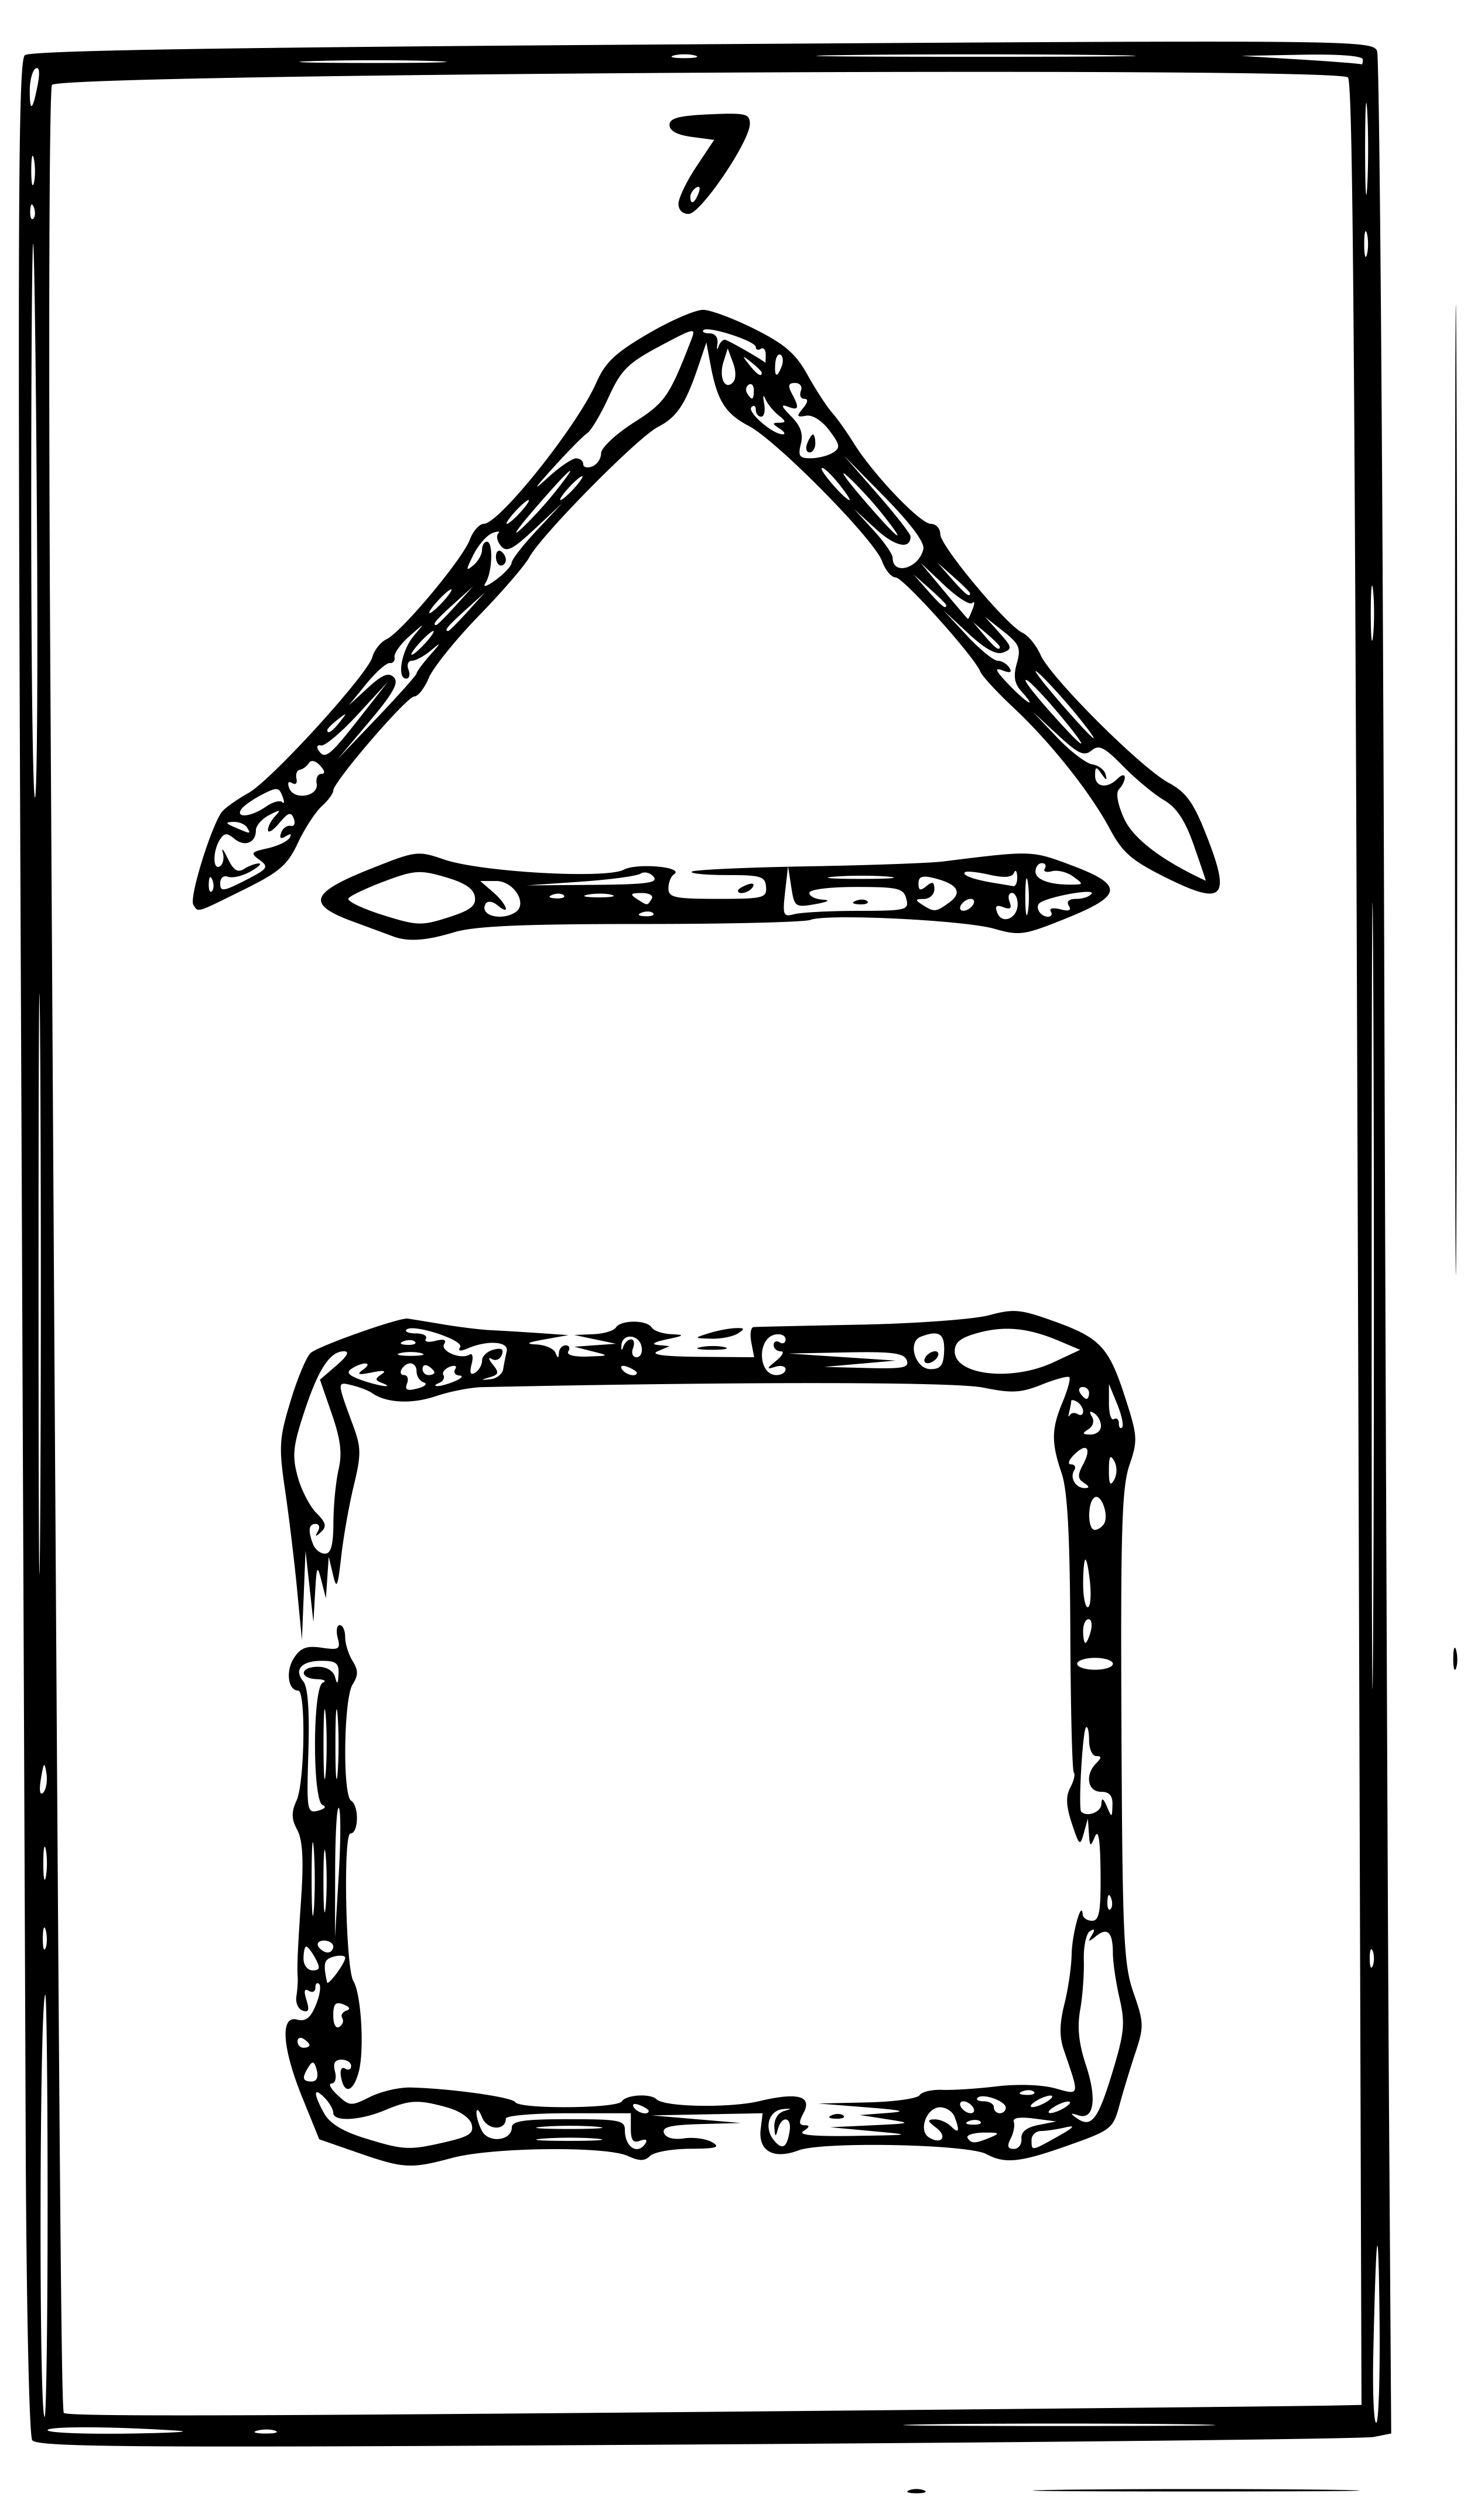 <svg xmlns="http://www.w3.org/2000/svg" width="246" height="420" viewBox="0 0 246 420"><path d="M152.75 418.338c.688-.278 1.813-.278 2.5 0 .688.277.125.504-1.25.504s-1.938-.227-1.25-.504zm26-.087c12.238-.16 32.263-.16 44.5 0 12.238.16 2.225.29-22.25.29s-34.487-.13-22.25-.29zM5.41 409.913c-.51-.79-.993-23.664-1.098-51.913-.104-27.775-.478-117.352-.833-199.059-.535-123.488-.418-148.747.695-149.67.953-.791 33.8-1.322 113.918-1.842 109.928-.713 112.596-.685 113.306 1.165.4 1.042.929 66.697 1.176 145.9.248 79.203.617 168.823.822 199.154l.371 55.149-2.918.583c-1.605.321-52.78.89-113.724 1.264-94.88.583-110.937.478-111.716-.731zM30 408.338c-10.92-.732-22.004-.777-22.002-.088 0 .412 5.964.669 13.252.57 7.287-.1 11.225-.316 8.75-.482zm16.269.006c-.677-.274-2.027-.29-3-.037-.973.253-.419.477 1.231.498 1.65.02 2.446-.187 1.769-.461zm152.981-1.093c-11.688-.16-30.813-.16-42.5 0-11.688.16-2.125.291 21.25.291s32.938-.13 21.25-.29zm32.557-18.001c-.194-17.86-.56-15.753-1.045 6.002-.144 6.464.075 11.751.488 11.75.413-.001.663-7.99.557-17.752zM8 370.333c0-19.616-.177-35.479-.393-35.25C6.624 336.126 6.518 406 7.5 406c.275 0 .5-16.05.5-35.667zm181 34.164c16.775-.165 32.587-.345 35.138-.399l4.638-.098-.402-129.25c-.664-213.631-.996-260.33-1.864-261.733-1.17-1.894-216.441-.662-217.769 1.247-.474.682-.609 43.56-.3 95.736 1.49 251.389 1.824 294.56 2.285 295.336.432.724 37.972.547 178.274-.839zM60.073 361.611l-6.427-2.233-2.818-6.939c-3.423-8.432-3.8-13.926-.902-13.169 1.423.373 2.24-.257 3.134-2.415.665-1.606.924-3.205.575-3.554-.35-.349-.635-.083-.635.591 0 .674-.498.918-1.107.542-.754-.466-.88.032-.395 1.56.526 1.656.357 2.118-.643 1.767-.745-.262-1.22-1.328-1.055-2.369.165-1.04.267-2.454.226-3.142-.123-2.083-.023-4.364.596-13.615.419-6.266.22-9.562-.68-11.242-.985-1.841-1.009-2.95-.106-4.932 1.359-2.982 1.586-18.461.271-18.461-1.713 0-2.142-3.298-.712-5.48 1.132-1.728 2.132-2.096 4.675-1.723 2.905.426 3.177.257 2.676-1.661-.307-1.175-.15-2.136.348-2.136s.906.906.906 2.014c0 1.107.558 2.907 1.24 4 .988 1.58.988 2.391 0 3.972-1.493 2.393-1.693 18.616-.24 19.514 1.363.842 1.272 5.5-.107 5.5-1.26 0-.807 22.712.494 24.818 1.306 2.113 1.865 11.513.903 15.182-.937 3.577-2.524 3.939-3.02.69-.153-1.008.17-1.537.727-1.192.552.341 1.003.143 1.003-.439S58.273 346 57.383 346c-1.124 0-1.457.61-1.093 2 .288 1.1.03 2-.572 2s-.147.884 1.013 1.964c2.009 1.872 2.263 1.885 5.438.295 1.832-.918 4.906-1.63 6.831-1.583 6.74.165 17.059 1.61 17.586 2.463.746 1.208 17.16 1.08 17.914-.139.691-1.118 4.806-1.36 5.824-.343 1.31 1.31 12.297 1.497 17.341.295 6.408-1.527 8.882-.842 7.343 2.033-.82 1.534-.771 2.019.207 2.03.903.011.84.303-.215.985-1.015.656 1.732.917 8.5.808 9.992-.161 9.994-.162 3-.808l-7-.647 7-.327c6.749-.315 6.839-.351 2.5-1.026l-4.5-.7 4.5-.333c3.572-.265 2.85-.464-3.5-.967l-8-.633 8.191-.184c4.505-.1 8.476-.645 8.825-1.21.35-.564 2.063-.969 3.81-.9 1.745.07 5.874-.196 9.174-.59 3.501-.417 7.58-.279 9.796.333 4.207 1.162 4.149 1.418 1.465-6.432-.768-2.246-.744-4.394.087-7.693.633-2.517 1.184-6.29 1.222-8.384.064-3.44 1.691-9.324 1.86-6.724.038.596.745 1.084 1.57 1.084 1.215 0 1.487-1.534 1.43-8.084-.048-5.445-.351-7.43-.93-6.083-.794 1.847-.872 1.809-1.03-.5l-.17-2.5-.68 2.433c-.632 2.265-.771 2.154-2.012-1.605-.98-2.971-1.048-4.572-.256-6.052.593-1.107.856-2.235.584-2.506-.27-.271-.535-10.793-.586-23.382-.067-16.493-.475-24.006-1.457-26.888-1.767-5.182-1.736-7.436.166-11.986.857-2.052 1.363-3.925 1.124-4.164-.238-.238-2.31.317-4.604 1.235-3.544 1.418-5.028 1.496-9.875.516-4.839-.977-39.97-1.01-84.204-.076-1.925.041-5.436.73-7.802 1.53-4.02 1.36-8.347 1.139-10.698-.548-.55-.395-2.057-.978-3.349-1.295-2.574-.632-2.577-.724.222 6.875 1.322 3.59 1.33 4.805.07 10-.789 3.252-1.738 8.613-2.11 11.913-.587 5.21-.769 5.605-1.386 3l-.71-3L55 265l-.237 3.5-.763-3c-.686-2.696-.792-2.493-1.05 2l-.286 5-.664-6-.664-6-.3 7.5-.302 7.5-.816-8.5c-.45-4.675-1.352-12.15-2.007-16.611-1.09-7.424-1.01-8.705.938-15.118 1.17-3.854 2.696-7.465 3.39-8.023 1.528-1.231 14.857-5.934 16.261-5.738.55.077 3.25.516 6 .977 2.75.46 6.35.898 8 .972 1.65.075 5.25.29 8 .48l5 .345-4 .716c-2.975.533-3.316.753-1.333.858 1.466.078 2.893.705 3.17 1.392.404 1 .52 1 .584 0 .043-.688.556-1.25 1.138-1.25.582 0 .78.45.441 1-.375.607.88.953 3.191.882 3.763-.117 3.773-.128.809-.882l-3-.763 3.5-.25 3.5-.25L100 225l-3.5-.737 3.191-.131c1.755-.073 3.47-.582 3.809-1.132.801-1.297 5.199-1.297 6 0 .34.55 1.829 1.06 3.309 1.132 2.356.115 2.256.223-.809.868-2.057.433-2.675.82-1.5.939l2 .202-2 .859c-1.322.568 1.09.883 7.111.93l9.112.07-.478-2.5c-.263-1.375-.088-2.53.388-2.568.477-.038 8.517-.22 17.867-.404 9.35-.184 19.103-.896 21.673-1.582 4.21-1.124 5.298-1.022 11 1.036 7.76 2.8 9.166 4.324 11.937 12.929 2.047 6.353 2.088 7.059.665 11.236-1.27 3.73-1.489 10.898-1.334 43.905.166 35.602.365 39.966 2.045 44.765 1.73 4.942 1.751 5.646.301 10-.858 2.576-2.062 6.537-2.675 8.804-1.075 3.974-1.38 4.215-8.52 6.75-8.195 2.909-10.698 3.178-13.853 1.49-3.103-1.661-27.524-2.146-31.548-.627-4.22 1.593-6.823.122-6.37-3.597l.322-2.637-9.321.18-9.322.18 7.5.64 7.5.64-6.719.18c-5.105.137-6.597.497-6.211 1.501.315.821 1.593 1.162 3.378.9 1.58-.232 3.7.06 4.712.648 1.469.854.72 1.076-3.71 1.1-3.053.017-6.078.559-6.723 1.204-.897.897-1.778.897-3.747 0-3.674-1.674-22.815-1.462-29.48.327-7 1.879-8.143 1.815-15.927-.889zm14.72-1.753c4.053-.935 4.859-1.474 4.464-2.984-.282-1.078-1.99-2.26-4.12-2.852-4.862-1.351-6.257-1.287-10.483.478-4.182 1.747-8.654 1.969-8.654.429 0-.59-.675-1.747-1.5-2.572-1.857-1.857-1.878-.67-.047 2.643.937 1.694 3.103 3.033 6.715 4.152 6.664 2.065 7.543 2.11 13.625.706zm33.7.153c.35-.566-.051-.734-.941-.393-1.158.445-1.552-.066-1.552-2.011V355H95.5c-5.775 0-10.5.402-10.5.893 0 2.107-3.114 1.982-3.975-.16-.494-1.228-.927-1.64-.962-.917-.034.723.381 2.145.924 3.16 1.13 2.11 5.013 1.652 5.013-.593 0-1.08 2.078-1.383 9.5-1.383 8.545 0 9.5.184 9.5 1.833 0 2.907 2.196 4.277 3.493 2.178zm24.193-2.037c.373-2.44-1.367-2.635-1.997-.224-.355 1.36-.483 1.265-.573-.427-.068-1.28.605-2.389 1.634-2.692 1.373-.405 1.322-.472-.239-.312-2.363.242-3.174 3.177-1.451 5.253 1.408 1.696 2.197 1.216 2.626-1.598zm38.953 1.31c-.094-1.156.839-1.91 2.861-2.31l3-.596-3.767-.49c-2.396-.312-3.628-.108-3.385.56.21.579-.023 1.84-.518 2.802-.653 1.269-.509 1.75.524 1.75.783 0 1.361-.772 1.285-1.716zm6.115-.387c2.734-1.535 3.07-1.944 1.246-1.514-1.375.324-3.212.596-4.083.603-.871.008-1.584.689-1.584 1.514 0 1.898-.046 1.905 4.42-.603zm-77.474.372c-2.32-.21-6.37-.212-9-.006-2.629.207-.73.379 4.22.382 4.95.003 7.101-.166 4.78-.376zm57.03-1.833c-1.494-1.133-1.54-1.378-.26-1.404.853-.018 2.09.508 2.75 1.168 1.324 1.324 1.518.793.593-1.618-.334-.87-1.429-1.582-2.433-1.582-2.265 0-3.71 3.918-1.865 5.059 2.12 1.31 3.193-.124 1.215-1.623zm9.19 1.596c1.63-.675 1.404-.819-1.216-.779-1.768.027-2.98.431-2.69.898.62 1.005 1.236.986 3.906-.12zm-66.22-1.763c-2.32-.21-6.37-.212-9-.006-2.629.207-.73.379 4.22.382 4.95.003 7.101-.166 4.78-.376zm64.45-.873c-.333-.332-1.196-.368-1.917-.08-.798.32-.561.557.604.605 1.054.043 1.644-.193 1.312-.525zm22.153-8.155c2.05-6.744 2.207-8.338 1.233-12.559-.614-2.659-1.116-6.075-1.116-7.592 0-3.504-.906-4.404-2.85-2.831-1.257 1.017-1.381.987-.687-.164.575-.955.475-1.175-.313-.687-.638.394-1.103 2.6-1.034 4.904.069 2.303-.207 6.051-.612 8.328-.518 2.906-.234 5.657.953 9.23 1.909 5.747 1.378 9.328-1.258 8.485-1.36-.435-1.418-.344-.29.458 2.46 1.749 3.566.348 5.974-7.572zM109 354.607c0-.216-.698-.661-1.552-.989-.89-.341-1.291-.173-.94.393.586.95 2.492 1.406 2.492.596zm54.5-.607c-.34-.55-1.068-1-1.618-1s-.722.45-.382 1c.34.55 1.068 1 1.618 1s.722-.45.382-1zm5.5.067c0-1.126-3.908-2.493-4.742-1.658-.325.325.159.591 1.075.591.917 0 1.667.45 1.667 1s.45 1 1 1 1-.42 1-.933zm10-.067c.825-.533 1.05-.97.5-.97s-1.675.437-2.5.97c-.825.533-1.05.97-.5.97s1.675-.437 2.5-.97zm-3-1c.825-.533 1.05-.97.5-.97s-1.675.437-2.5.97c-.825.533-1.05.97-.5.97s1.675-.437 2.5-.97zm-2.27-1.604c-.333-.332-1.196-.368-1.917-.08-.798.32-.561.557.604.605 1.054.043 1.644-.193 1.312-.525zm-120.506-3.647c-.387-1.48-.695-1.613-1.347-.584-1.197 1.889-1.078 2.502.486 2.502.85 0 1.174-.72.861-1.918zM52 343.559c0-.243-.45-.72-1-1.059-.55-.34-1-.141-1 .441S50.45 344 51 344s1-.198 1-.441zm5.51-4.543c-.287-.465.02-1.026.683-1.247.761-.254.579-.643-.494-1.054-1.323-.508-1.699-.092-1.699 1.875 0 1.458.43 2.262 1.016 1.9.56-.346.781-1.009.494-1.474zm.49-10.114c0-.393-.854-.491-1.898-.218-1.661.434-1.841 1.11-1.147 4.316.15.688 3.045-3.209 3.045-4.098zM53 329c-.589-1.1-1.28-2-1.535-2-.256 0-.465.9-.465 2 0 1.131.667 2 1.535 2 1.225 0 1.32-.404.465-2zm3-2c0-.55-.702-1-1.559-1s-1.28.45-.941 1c.34.55 1.041 1 1.559 1s.941-.45.941-1zm-3.262-16.216c-.202-2.906-.37-.784-.373 4.716-.002 5.5.163 7.878.369 5.284.205-2.595.207-7.095.004-10zm4.205-7.063c-.331-.43-.613 4.296-.627 10.5l-.025 11.279.627-10.5c.344-5.775.356-10.85.025-11.28zm-2.21 8.029c-.211-2.337-.384-.425-.384 4.25s.173 6.588.383 4.25c.21-2.337.21-6.162 0-8.5zm131.95 7.063c-.32-.798-.556-.561-.604.604-.043 1.054.193 1.644.525 1.312.332-.332.368-1.195.08-1.916zM54.224 303.24c-1.741-.58-1.717-19.875.026-20.579.688-.277.237-.54-1-.583-3.049-.107-2.881-2.079.177-2.079 1.47 0 2.607.69 2.884 1.75.344 1.317.486 1.193.573-.5.095-1.85-.407-2.25-2.825-2.25-3.41 0-4.729 1.488-3.08 3.475.756.91 1.044 4.974.837 11.8-.302 9.95-.228 10.389 1.658 9.893 1.1-.289 1.433-.7.75-.927zm130.846-.158c.052-1.164.298-1.054.93.417.82 1.908.863 1.897.93-.25.05-1.607-.502-2.25-1.93-2.25-2.255 0-2.733-2.867-.8-4.8.933-.933.933-1.2 0-1.2-.66 0-1.2-1.2-1.2-2.667 0-1.466-.234-2.433-.519-2.147-.576.575-1.318 13.643-.805 14.157.974.974 3.334.098 3.394-1.26zM54.735 288.25c-.206-2.612-.375-.475-.375 4.75s.169 7.362.375 4.75.206-6.888 0-9.5zm2 0c-.206-2.612-.375-.475-.375 4.75s.169 7.362.375 4.75.206-6.888 0-9.5zM187 279.5c0-.55-1.35-1-3-1s-3 .45-3 1 1.35 1 3 1 3-.45 3-1zm-3.71-5.5c.287-1.1.115-2-.384-2-.498 0-.906.9-.906 2s.173 2 .383 2c.211 0 .62-.9.907-2zm-.119-8c-.21-2.2-.559-4-.776-4-.217 0-.395 1.8-.395 4s.35 4 .776 4c.427 0 .605-1.8.395-4zM56.024 255.75c.013-2.888.403-6.883.867-8.879.634-2.727.35-5.053-1.142-9.366l-1.985-5.739 2.774-2.383c1.807-1.553 2.25-2.383 1.273-2.383-2.365 0-4.308 2.964-6.696 10.214-1.88 5.707-2.047 7.326-1.11 10.802.605 2.25 2.022 5.01 3.148 6.137 1.617 1.617 1.785 2.288.8 3.197-.949.875-1.078.851-.54-.1.387-.688.228-1.25-.354-1.25-1.197 0-1.342 1.1-.452 3.418.334.87 1.234 1.582 2 1.582 1.01 0 1.4-1.44 1.417-5.25zm129.482.241c.873-1.414-.45-5.144-1.578-4.447-1.216.752-1.205 5.456.013 5.456.518 0 1.222-.454 1.565-1.009zm-3.36-6.88c-1.075-.68-1.11-1.31-.168-3.07 1.502-2.806.62-3.781-1.502-1.66-.916.916-1.128 1.619-.488 1.619.621 0 .852.45.512 1-.788 1.276.26 3.005 1.809 2.985.8-.01.746-.298-.162-.873zm5.07-3.689c-.657-1.175-.883-.772-.883 1.578s.226 2.753.883 1.578c.511-.913.511-2.243 0-3.156zM185 239.56c0-.793-.52-1.762-1.155-2.154-.751-.465-.88-.272-.371.552.456.738.207 1.631-.596 2.14-1.09.69-1.012.876.372.888.963.008 1.75-.633 1.75-1.426zm2.722-3.693l-1.38-3.366-.004 3.206c-.003 1.763.37 2.974.828 2.691.459-.283.834.036.834.71 0 .675.247.979.55.676.303-.303-.07-2.065-.829-3.917zm-6.637 1.687c.503.31.915.115.915-.435s-.45-1.278-1-1.618c-.55-.34-1-.403-1-.14 0 .262-.151 1.076-.336 1.808-.185.733-.147.992.085.576.232-.416.833-.502 1.336-.191zM183 234c0-.55-.477-1-1.059-1s-.78.45-.441 1c.34.55.816 1 1.059 1s.441-.45.441-1zm-111.776-1.759c-.673-.224-1.224-1.045-1.224-1.824 0-1.63-1.587-1.895-2.5-.417-.34.55-.156 1 .41 1 .565 0 .78.642.48 1.427-.412 1.073.024 1.277 1.755.825 1.267-.331 1.753-.786 1.08-1.01zm-7.087.059c-1.151-.458-1.151-.684 0-1.451.89-.594.32-.697-1.637-.298-2.286.465-2.643.357-1.5-.455 1.784-1.267.105-1.449-1.863-.202-1.023.648-.648 1.124 1.5 1.906 2.898 1.055 6.014 1.5 3.5.5zM76.5 232c1.1-.473 1.41-.891.691-.93-.72-.038-1.034-.515-.698-1.059.35-.566-.05-.735-.935-.395-.85.327-1.321.958-1.046 1.403.275.446-.065 1.038-.756 1.317-.69.278-.806.51-.256.515.55.005 1.9-.378 3-.851zm8.05-2c.132-.825.4-2.175.595-3 .393-1.66-3.203-1.925-6.559-.483-1.257.54-1.692.464-1.268-.222.715-1.158-7.964-3.982-9.013-2.933-.351.35.363.638 1.587.638s1.974.408 1.666.907c-.309.498.41.653 1.597.342 1.406-.367 1.924-.186 1.487.521-.742 1.2 2.8 2.692 4.256 1.793.505-.312.662.403.351 1.592-.386 1.479-.2 1.933.593 1.442.637-.393 1.158-1.311 1.158-2.04 0-.728.866-1.55 1.925-1.827 1.348-.353 1.766-.09 1.395.877-.291.76-1.045 1.073-1.675.695-.657-.393-.59 0 .158.922 1.1 1.357 1.021 1.691-.5 2.135-1.604.468-1.593.505.103.334 1.048-.106 2.013-.868 2.144-1.693zm-11.55.559c0-.243-.45-.72-1-1.059-.55-.34-1-.141-1 .441S71.45 231 72 231s1-.198 1-.441zm34 .048c0-.216-.698-.661-1.552-.989-.89-.341-1.291-.173-.94.393.586.95 2.492 1.406 2.492.596zm25-.576c0-.532-.787-.72-1.75-.418-1.494.47-1.466.32.191-1.031 1.068-.87 1.405-1.582.75-1.582s-1.191-.477-1.191-1.059.45-.78 1-.441c.55.34 1 .108 1-.514 0-.623-.782-.982-1.739-.798-3.097.597-2.908 6.812.208 6.812.842 0 1.531-.436 1.531-.969zm45-1.174l4.5-2.098-3.494-1.482c-5.175-2.195-9.102-2.597-13.578-1.392-3.012.81-4 1.582-4 3.123 0 4.031 9.597 5.102 16.572 1.85zm-24.638-.357c-.464-1.209-2.448-1.463-10.219-1.311l-9.643.189 9 .593 9 .594-6 .528-6 .529 7.219.189c6.053.158 7.125-.053 6.643-1.311zm6.282-1.5c.122-2.988-.879-3.615-3.914-2.45-2.316.889-.937 5.45 1.647 5.45 1.688 0 2.17-.638 2.267-3zm-3.144 1c.34-.55 1.068-1 1.618-1s.722.45.382 1c-.34.55-1.068 1-1.618 1s-.722-.45-.382-1zm-84.75-.69c-.963-.25-2.538-.25-3.5 0-.963.252-.175.458 1.75.458s2.712-.206 1.75-.457zm35.292-2.31c.492 0 .636.675.32 1.5-.317.825-.045 1.5.604 1.5.65 0 1.029-.787.844-1.75-.411-2.134-3.24-2.343-3.393-.25-.063.862.069.969.31.25.23-.688.823-1.25 1.315-1.25zm-36.313.396c-.332-.332-1.195-.368-1.917-.08-.797.32-.56.557.605.605 1.054.043 1.644-.193 1.312-.525zm70.084 129.92c.721-.288 1.584-.252 1.916.08.332.332-.258.568-1.312.525-1.165-.048-1.402-.285-.604-.604zm-22.051-129.023c1.244-.24 3.044-.23 4 .02s-.062.446-2.262.435c-2.2-.011-2.982-.216-1.738-.455zM119 224c1.375-.44 3.4-.839 4.5-.885 1.648-.07 1.736.086.5.885-.825.533-2.85.931-4.5.885-2.94-.083-2.95-.1-.5-.885zm-53-66.716a3473.24 3473.24 0 0 0-6.75-2.493c-7.765-2.861-7.154-4.778 2.788-8.745 7.91-3.156 8.112-3.183 12.615-1.649 6.16 2.099 27.205 3.284 30.167 1.7 2.22-1.189 10.296-.438 8.43.783-.521.34-.94 1.407-.932 2.37.013 1.524 1.082 1.75 8.287 1.75 7.654 0 8.26-.15 8.12-2-.134-1.778-.867-2-6.604-2-3.55 0-6.198-.256-5.885-.57.314-.313 9.051-.715 19.417-.893 10.366-.178 20.647-.548 22.847-.823 14.907-1.864 14.825-1.867 21.5.631 8.922 3.34 8.737 5.077-.95 8.969-7.008 2.815-7.722 2.916-12 1.7-5.1-1.448-28.244-2.563-30.86-1.486-.93.382-13.744.694-28.476.693-20.005-.002-27.957.349-31.41 1.388-4.788 1.441-7.728 1.634-10.304.675zm13.793-6.639c-.205-1.362-1.699-2.354-4.976-3.306-4.266-1.24-5.18-1.175-10.231.715-3.052 1.141-5.771 2.437-6.045 2.879-.273.442 2.304 1.686 5.727 2.765 5.792 1.825 6.556 1.855 11.02.427 3.787-1.21 4.736-1.944 4.505-3.48zM171 151.893c0-1.041-.436-1.893-.969-1.893-.532 0-.707.68-.388 1.511.416 1.085.122 1.336-1.043.889-1.177-.452-1.46-.197-1.029.926.792 2.064 3.429.962 3.429-1.433zm1.718-3.63c-.23-1.52-.424-.513-.432 2.237-.007 2.75.18 3.994.418 2.764.237-1.23.243-3.48.014-5zm-86.094 4.972c2.106-1.377-.286-5.235-3.245-5.235h-2.685l2.153 1.867c2.345 2.034 3.046 4.119.742 2.207-.798-.662-1.655-.776-1.973-.262-1.19 1.925 2.594 3 5.008 1.423zm23.105.16c-.332-.331-1.195-.367-1.917-.078-.797.32-.56.556.605.604 1.054.043 1.644-.193 1.312-.525zm34.427-.381c8.161-.013 8.627-.128 8.134-2.014-.467-1.787-1.364-2-8.407-2-4.589 0-7.883.418-7.883 1 0 .55 1.012 1.06 2.25 1.132 1.38.08.897.37-1.25.75-3.383.597-3.518.5-4.043-2.882l-.543-3.5-.489 4.31c-.448 3.95-.32 4.264 1.543 3.763 1.118-.3 5.927-.552 10.688-.56zm-.343-1.697c.721-.289 1.584-.253 1.916.079.332.332-.258.568-1.312.525-1.165-.048-1.402-.285-.604-.604zm32.745 1.776c-.309-.498.41-.653 1.597-.342 1.479.386 1.933.2 1.442-.593-.45-.73.025-1.158 1.285-1.158 1.1 0 2.248-.401 2.551-.892.537-.869-6.865.423-8.612 1.503-1.04.642-.09 2.389 1.297 2.389.55 0 .748-.408.44-.907zm-17-1.526c2.249-1.659 1.32-3.085-2.641-4.063-1.942-.479-2.584-.252-2.584.914 0 1.178.32 1.285 1.334.444 1.018-.845 1.333-.723 1.333.516 0 .892-.788 1.629-1.75 1.637-1.496.013-1.532.157-.25.985 1.978 1.278 2.28 1.25 4.559-.433zm3.942.433c.34-.55.168-1-.382-1s-1.278.45-1.618 1c-.34.55-.168 1 .382 1s1.278-.45 1.618-1zm-54-1c.345-.558-.403-.993-1.691-.985-1.858.013-2.016.205-.809.985 1.86 1.202 1.757 1.202 2.5 0zm-14.77-.604c-.333-.332-1.196-.368-1.917-.08-.798.32-.561.557.604.605 1.054.043 1.644-.193 1.312-.525zm8.032-.083c-.956-.25-2.756-.26-4-.02-1.244.239-.462.444 1.738.455 2.2.01 3.218-.185 2.262-.435zm7.065-3.021c-.58-.699-1.565-.937-2.19-.531s-5.187 1.017-10.137 1.357l-9 .617 11.19-.087c8.926-.069 10.978-.343 10.137-1.356zm61.094-.042c-.043-.962-.289-1.24-.545-.615-.318.774-1.632.871-4.143.305-2.022-.456-3.866-.64-4.098-.408-.504.504 1.442 1.218 4.865 1.783 1.375.227 2.837.474 3.25.549.412.075.714-.651.671-1.614zm9.392-.015c-.997-.732-2.601-1.126-3.564-.876-.964.25-1.5.046-1.191-.452.308-.499.083-.907-.499-.907s-1.059.644-1.059 1.43c0 1.382 2.546 2.259 6.313 2.175 1.75-.039 1.75-.086 0-1.37zm-31.033.034c-2.32-.21-6.37-.212-9-.006-2.629.207-.73.379 4.22.382 4.95.003 7.101-.166 4.78-.376zm-116.795 4.707c-.752-1.217 3.235-13.922 4.943-15.75.654-.7 2.591-2.05 4.304-3 3.808-2.11 20.029-19.903 20.84-22.858.322-1.173 1.402-2.523 2.4-3 2.507-1.2 12.703-13.382 13.954-16.673C79.489 89.213 80.55 88 81.285 88c2.588 0 15.671-16.386 18.886-23.654 1.549-3.5 3.184-5.049 8.79-8.323 3.788-2.213 7.934-4 9.213-3.973 1.28.028 5.185 1.49 8.679 3.25 5.065 2.552 6.86 4.112 8.853 7.7 1.374 2.475 3.209 5.3 4.076 6.277.867.977 2.508 3.283 3.647 5.124C146.679 79.655 154.64 88 156.403 88c.878 0 1.599.787 1.6 1.75.004 1.972 11.143 15.314 13.82 16.555.956.442 2.318 2.117 3.028 3.72 1.687 3.812 16.877 18.975 21.505 21.467 2.868 1.545 4.12 3.23 6.124 8.235 4.505 11.252 3.295 12.625-6.716 7.626-5.646-2.82-7.147-4.132-9.278-8.108-3.301-6.163-9.983-14.565-16.228-20.407-2.735-2.558-5.22-5.255-5.521-5.994C163.67 110.234 151.772 97 150.493 97c-.714 0-1.743-1.238-2.289-2.75-1.303-3.616-17.68-20.222-22.379-22.692-3.954-2.078-5.294-4.209-6.418-10.202l-.717-3.823-1.347 3.984c-2.177 6.439-3.59 8.56-6.808 10.22-3.417 1.762-19.621 18.187-21.612 21.906-.711 1.33-4.51 5.73-8.442 9.778-3.931 4.048-7.727 8.759-8.436 10.47-.708 1.71-1.806 3.109-2.439 3.109C68.36 117 56 131.359 56 132.808c0 .485-.87 1.67-1.935 2.633-1.064.963-2.864 3.727-3.998 6.14-1.771 3.767-3.072 4.888-9.175 7.904-8.088 3.998-7.57 3.844-8.407 2.491zm3.198-4.163c-.32-.798-.556-.561-.604.604-.043 1.054.193 1.645.525 1.312.332-.332.368-1.195.08-1.916zm7.95-3.34c-1.6-1.17-1.482-1.347 1.292-1.957 1.679-.368 3.352-1.155 3.718-1.747.42-.68.191-.784-.618-.284-.862.532-1.118.336-.78-.596.278-.764.995-1.282 1.594-1.151.599.131.835-.425.524-1.235-.454-1.184-.934-1.033-2.431.762-1.026 1.23-1.88 1.763-1.899 1.185-.018-.577.53-1.645 1.217-2.372 1.032-1.092.857-1.12-1-.165-1.237.636-2.25 1.79-2.25 2.563 0 2.115-1.891 2.86-3.62 1.424-1.25-1.037-1.7-1.007-2.44.164-1.208 1.908-1.195 5.212.016 4.463.526-.325.745-1.364.485-2.309-.259-.945.11-.505.822.978.97 2.02 1.662 2.463 2.765 1.766.81-.512 1.922-.922 2.472-.911.55.01-.102.63-1.45 1.376-1.347.747-3.034 1.133-3.75.858-.738-.284-1.3.204-1.3 1.128 0 1.422.53 1.357 4.196-.513 3.804-1.94 4.032-2.26 2.436-3.427zm157-2.387c-1.512-4.315-2.885-6.394-5.078-7.69-1.654-.977-4.725-3.529-6.825-5.671-3.177-3.242-4.07-3.687-5.319-2.651-1.246 1.034-2.213.585-5.706-2.648l-4.205-3.893 4.078 4.297c2.243 2.363 4.918 4.42 5.946 4.57 1.027.151 2.039.91 2.248 1.687.297 1.105.149 1.086-.68-.087-.916-1.294-1.063-1.26-1.077.25-.017 2.013 2.025 2.31 3.785.55.667-.667 1.2-.756 1.2-.2 0 .55-.425 1.428-.945 1.95-.594.597-.302 2.406.786 4.869 1.512 3.421 6.31 7.094 13.761 10.534.057.026-.83-2.614-1.969-5.867zM41.5 139c-.34-.55-1.379-.968-2.309-.93-1.379.058-1.321.23.309.93 2.676 1.15 2.71 1.15 2 0zm3.146-3.465c1.15-.805 2.4-1.156 2.775-.78.377.376.392-.079.034-1.01-.587-1.532-.923-1.554-3.49-.227-1.56.807-3.118 1.921-3.46 2.475-.934 1.51 1.757 1.212 4.141-.458zm8.56-3.903c-.161-.897.194-1.632.79-1.632.678 0 .601-.519-.207-1.39-.774-.834-1.533-1-1.9-.414-.337.536-1.012 1.036-1.5 1.11-.49.074-.746.756-.572 1.515.175.76-.157 1.087-.739.727-.638-.394-.823-.047-.468.879.801 2.087 4.985 1.364 4.596-.795zm7.148-10.939l4.854-6.193-5.067 5.5c-2.786 3.025-5.567 5.376-6.178 5.225-.611-.15-.827.187-.478.75 1.067 1.728 1.842 1.132 6.869-5.282zm9.646-7.57c0-.272 1.012-1.645 2.25-3.051 1.94-2.205 1.963-2.317.171-.815-1.143.959-2.591 1.743-3.218 1.743-.627 0-.881.675-.565 1.5.317.825.147 1.5-.377 1.5-1.628 0-.791-4.749 1.266-7.183 1.948-2.304 1.944-2.304-.74.066-1.484 1.31-2.606 2.885-2.493 3.5.113.614-.244 1.065-.794 1-.55-.063-2.328 1.512-3.952 3.5l-2.952 3.617 3.209-2.943c2.444-2.243 3.486-2.666 4.375-1.777.889.889-.094 2.661-4.129 7.443l-5.295 6.277 6.622-6.941C67.02 116.74 70 113.395 70 113.123zm108.003 6.88c-2.301-2.748-4.706-5.3-5.344-5.672-1.28-.745 1.17 2.412 5.756 7.419 4.548 4.965 4.29 3.869-.412-1.747zm2.12-.855c-2.233-2.669-4.854-5.481-5.823-6.25-.969-.769.66 1.415 3.62 4.852 2.959 3.438 5.58 6.25 5.823 6.25.244 0-1.385-2.183-3.62-4.852zM57.129 121.25c1.243-1.586 1.208-1.621-.378-.378-.963.755-1.75 1.543-1.75 1.75 0 .823.821.294 2.128-1.372zm114.543-5.061c-1.224-1.352-1.43-2.557-.812-4.75.724-2.57.44-3.246-2.266-5.383l-3.093-2.443 2.4 2.667c2.161 2.403 2.229 2.733.68 3.328-1.186.455-3.02-.548-5.9-3.224l-4.18-3.884 3.953 4.25c2.174 2.337 4.51 4.25 5.19 4.25.682 0 1.564.526 1.962 1.17.505.817.146.949-1.19.436-1.395-.536-1.12.093 1.024 2.33 3.12 3.257 5 4.312 2.232 1.253zM71.5 108c.995-1.1 1.585-2 1.31-2-.275 0-1.315.9-2.31 2-.995 1.1-1.585 2-1.31 2 .275 0 1.315-.9 2.31-2zm96.5.655c0-.19-1.012-1.202-2.25-2.25l-2.25-1.905 1.905 2.25c1.79 2.114 2.595 2.705 2.595 1.905zm-89.437-5.905L81.5 99.5l-3.25 2.937c-3.03 2.738-3.71 3.563-2.937 3.563.172 0 1.635-1.462 3.25-3.25zm-2-1L79.5 98.5l-3.25 2.937c-3.03 2.738-3.71 3.563-2.937 3.563.172 0 1.635-1.462 3.25-3.25zm86.883.53c.363-.945.327-1.386-.08-.98-.407.408-2.535-.956-4.73-3.03l-3.99-3.77 3.927 4.717c2.16 2.595 3.991 4.732 4.07 4.75.079.018.44-.74.803-1.687zM74.5 101c.995-1.1 1.585-2 1.31-2-.275 0-1.315.9-2.31 2-.995 1.1-1.585 2-1.31 2 .275 0 1.315-.9 2.31-2zm84.5.674c0-.179-1.238-1.416-2.75-2.75L153.5 96.5l2.424 2.75c2.266 2.57 3.076 3.209 3.076 2.424zm4-2c0-.179-1.238-1.416-2.75-2.75L157.5 94.5l2.424 2.75c2.266 2.57 3.076 3.209 3.076 2.424zm-77.031-5.136c.017-.53 1.944-3.004 4.281-5.5L94.5 84.5l-4.587 4.299c-3.784 3.545-4.79 4.054-5.742 2.908-.634-.765-.834-1.71-.443-2.102.391-.39-.052-.418-.984-.06-.932.357-2.369 2.001-3.193 3.653-1.302 2.61-1.305 2.843-.024 1.78.81-.673 1.473-1.843 1.473-2.6 0-.758.366-1.378.814-1.378 1.09 0 .92 5.133-.23 6.92-.537.837.17.631 1.72-.5 1.448-1.056 2.647-2.353 2.665-2.882zm-2.636-.994c0-.8.375-1.224.834-.941.458.283.833.938.833 1.456s-.375.941-.833.941c-.459 0-.834-.655-.834-1.456zm71.825-1.327c.236-1.082-2.17-4.306-6.505-8.717l-6.88-7 5.614 6.42c3.087 3.532 5.613 6.768 5.613 7.191 0 2.276-2.603 1.719-5.836-1.249L143.5 85.5l3.25 3.548c1.788 1.95 3.25 4.05 3.25 4.666 0 3.043 4.45 1.751 5.158-1.497zM93.184 82.75c4.665-5.862 2.826-4.403-3.15 2.5-2.977 3.438-4.157 5.125-2.623 3.75 1.533-1.375 4.131-4.188 5.773-6.25zm55 3.5c-1.642-2.063-4.242-4.875-5.778-6.25-1.536-1.375-.388.313 2.55 3.75 5.835 6.824 8.01 8.51 3.228 2.5zM87.5 86c.995-1.1 1.585-2 1.31-2-.275 0-1.315.9-2.31 2-.995 1.1-1.585 2-1.31 2 .275 0 1.315-.9 2.31-2zm9-4c.995-1.1 1.585-2 1.31-2-.275 0-1.315.9-2.31 2-.995 1.1-1.585 2-1.31 2 .275 0 1.315-.9 2.31-2zm44.326-.868c-1.28-1.578-2.515-2.701-2.747-2.496-.423.374 3.922 5.364 4.671 5.364.221 0-.645-1.29-1.924-2.868zM96.798 77c.66 0 1.202.436 1.202.969 0 .532.675.71 1.5.393.825-.317 1.502-1.315 1.505-2.219.003-.904 2.457-3.211 5.454-5.128 5.32-3.403 5.974-4.34 9.657-13.827.867-2.233.684-2.199-5.267.973-5.35 2.852-6.482 3.98-8.575 8.55-1.325 2.896-2.942 5.618-3.592 6.048-.65.43-3.207 3.02-5.682 5.757-3.358 3.712-3.6 4.151-.952 1.73C93.998 78.46 96.136 77 96.798 77zm43.183-.967c1.27-.804 1.18-1.334-.634-3.735-1.264-1.672-2.844-2.662-3.927-2.46-1.55.29-1.622.11-.494-1.25.837-1.008.92-1.588.228-1.588-.6 0-.861-.6-.58-1.333.286-.744-.147-1.334-.977-1.334-1.114 0-1.25.446-.543 1.768 1.333 2.49 1.188 2.929-.728 2.194-1.176-.451-1.002.03.587 1.618 1.616 1.616 2.088 2.948 1.655 4.674-.508 2.022-.239 2.41 1.663 2.398 1.248-.009 2.936-.437 3.75-.952zm-4.343-1.533c.317-.825.753-1.5.969-1.5.216 0 .393.675.393 1.5s-.436 1.5-.969 1.5c-.532 0-.71-.675-.393-1.5zM131 72c-1.265-.818-1.274-.972-.059-.985 1.185-.012 1.16-.238-.135-1.265-.867-.688-1.858-1.925-2.202-2.75-.344-.825-.438-.487-.209.75.23 1.238.01 2.25-.489 2.25-.498 0-.906-.525-.906-1.167 0-.641-.33-.836-.735-.431-.78.78 3.545 4.549 5.235 4.56.55.004.325-.429-.5-.962zm-4.333-6.456c0-.8-.383-1.22-.85-.93-.467.288-.59.943-.274 1.455.808 1.308 1.124 1.161 1.124-.525zm-3.495-4.608l-.889-2.403-.706 2.224c-.823 2.595.195 4.87 1.566 3.5.546-.546.557-1.893.029-3.321zM128 62.622c0-.207-.787-.995-1.75-1.75-1.586-1.243-1.621-1.208-.378.378 1.307 1.666 2.128 2.195 2.128 1.372zm3.35-1.09c.31-.807.226-1.676-.186-1.93-.412-.255-.814.405-.894 1.467-.173 2.297.298 2.499 1.08.463zm-2.683-1.988c0-.8-.375-1.224-.834-.941-.458.283-.833.148-.833-.3 0-1.002-8.034-3.603-8.79-2.846-.299.298.165.543 1.03.543.931 0 1.466.714 1.31 1.75-.145.963-.07 1.188.167.5.236-.688.734-1.217 1.106-1.177.495.054 6.016 3.2 6.76 3.854.046.04.084-.582.084-1.383zM124 149.607c0-.216.698-.661 1.552-.989.89-.341 1.291-.173.94.393-.586.95-2.492 1.406-2.492.596zM114.004 34.25c.002-.963 1.352-3.775 3-6.25l2.994-4.5-3.749-.5c-2.444-.326-3.749-1.022-3.749-2 0-1.156 1.548-1.568 6.75-1.796 6.076-.266 6.75-.105 6.75 1.61 0 2.906-8.229 15.043-10.25 15.12-1.027.039-1.748-.657-1.746-1.684zm3.378-1.802c.341-.89.173-1.291-.393-.94-.544.335-.989 1.033-.989 1.551 0 1.438.717 1.121 1.382-.61zm113.28 295.302c-.277-.688-.504-.125-.504 1.25s.227 1.938.504 1.25c.278-.688.278-1.813 0-2.5zM7.693 324.269c-.254-.973-.478-.419-.498 1.231-.02 1.65.187 2.446.46 1.769.275-.677.292-2.027.038-3zM230.75 164.327c-.147-29.605-.268-5.677-.268 53.173s.12 83.072.268 53.827c.147-29.246.147-77.396 0-107zM7.706 310.75c-.239-1.238-.434-.225-.434 2.25s.195 3.487.434 2.25c.238-1.238.238-3.263 0-4.5zm.091-12.885c-.315-2.001-.455-1.86-.916.916-.33 1.988-.183 2.92.372 2.366.504-.504.749-1.98.544-3.282zM6.75 176.325c-.15-21.904-.274-4.275-.274 39.175 0 43.45.123 61.371.274 39.824.15-21.546.15-57.096 0-79zM6.217 88.75c-.157-24.888-.44-46.375-.63-47.75s-.343 18.987-.34 45.25c0 26.263.284 47.75.629 47.75.345 0 .498-20.362.34-45.25zm224.511 10.5c-.215-2.063-.392-.375-.392 3.75s.177 5.813.392 3.75c.216-2.063.216-5.438 0-7.5zm-1.039-60c-.251-.962-.457-.175-.457 1.75s.206 2.712.457 1.75c.252-.963.252-2.538 0-3.5zM5.683 34.812c-.32-.797-.556-.56-.604.605-.043 1.054.193 1.644.525 1.312.332-.332.368-1.195.08-1.916zM229.74 18.75c-.195-3.438-.355-.625-.355 6.25s.16 9.688.355 6.25c.196-3.438.196-9.063 0-12.5zM5.707 26.762c-.239-1.244-.444-.462-.455 1.738-.01 2.2.185 3.218.435 2.262s.26-2.756.02-4zM6.341 14.2c.393-2.061.26-3.071-.356-2.69-.542.334-.985 2.006-.985 3.716 0 3.777.5 3.396 1.341-1.026zm66.462-3.945c-5.333-.18-14.333-.18-20-.001-5.667.178-1.303.325 9.697.326 11 0 15.636-.145 10.303-.325zM229 10c0-.614-3.954-.925-10.25-.806l-10.25.193 10 .613c5.5.337 10.113.7 10.25.806.137.107.25-.256.25-.806zm-112.25-.69c-.963-.25-2.538-.25-3.5 0-.963.252-.175.458 1.75.458s2.712-.206 1.75-.457zm69-.059c-11.963-.16-31.538-.16-43.5 0-11.963.16-2.175.29 21.75.29s33.712-.13 21.75-.29zM244.195 278.5c.02-1.65.244-2.204.498-1.231.254.973.237 2.323-.037 3-.274.677-.481-.119-.461-1.769zm.29-146c0-72.6.12-102.152.265-65.672.145 36.48.145 95.88 0 132-.146 36.12-.265 6.272-.265-66.328z"/></svg>